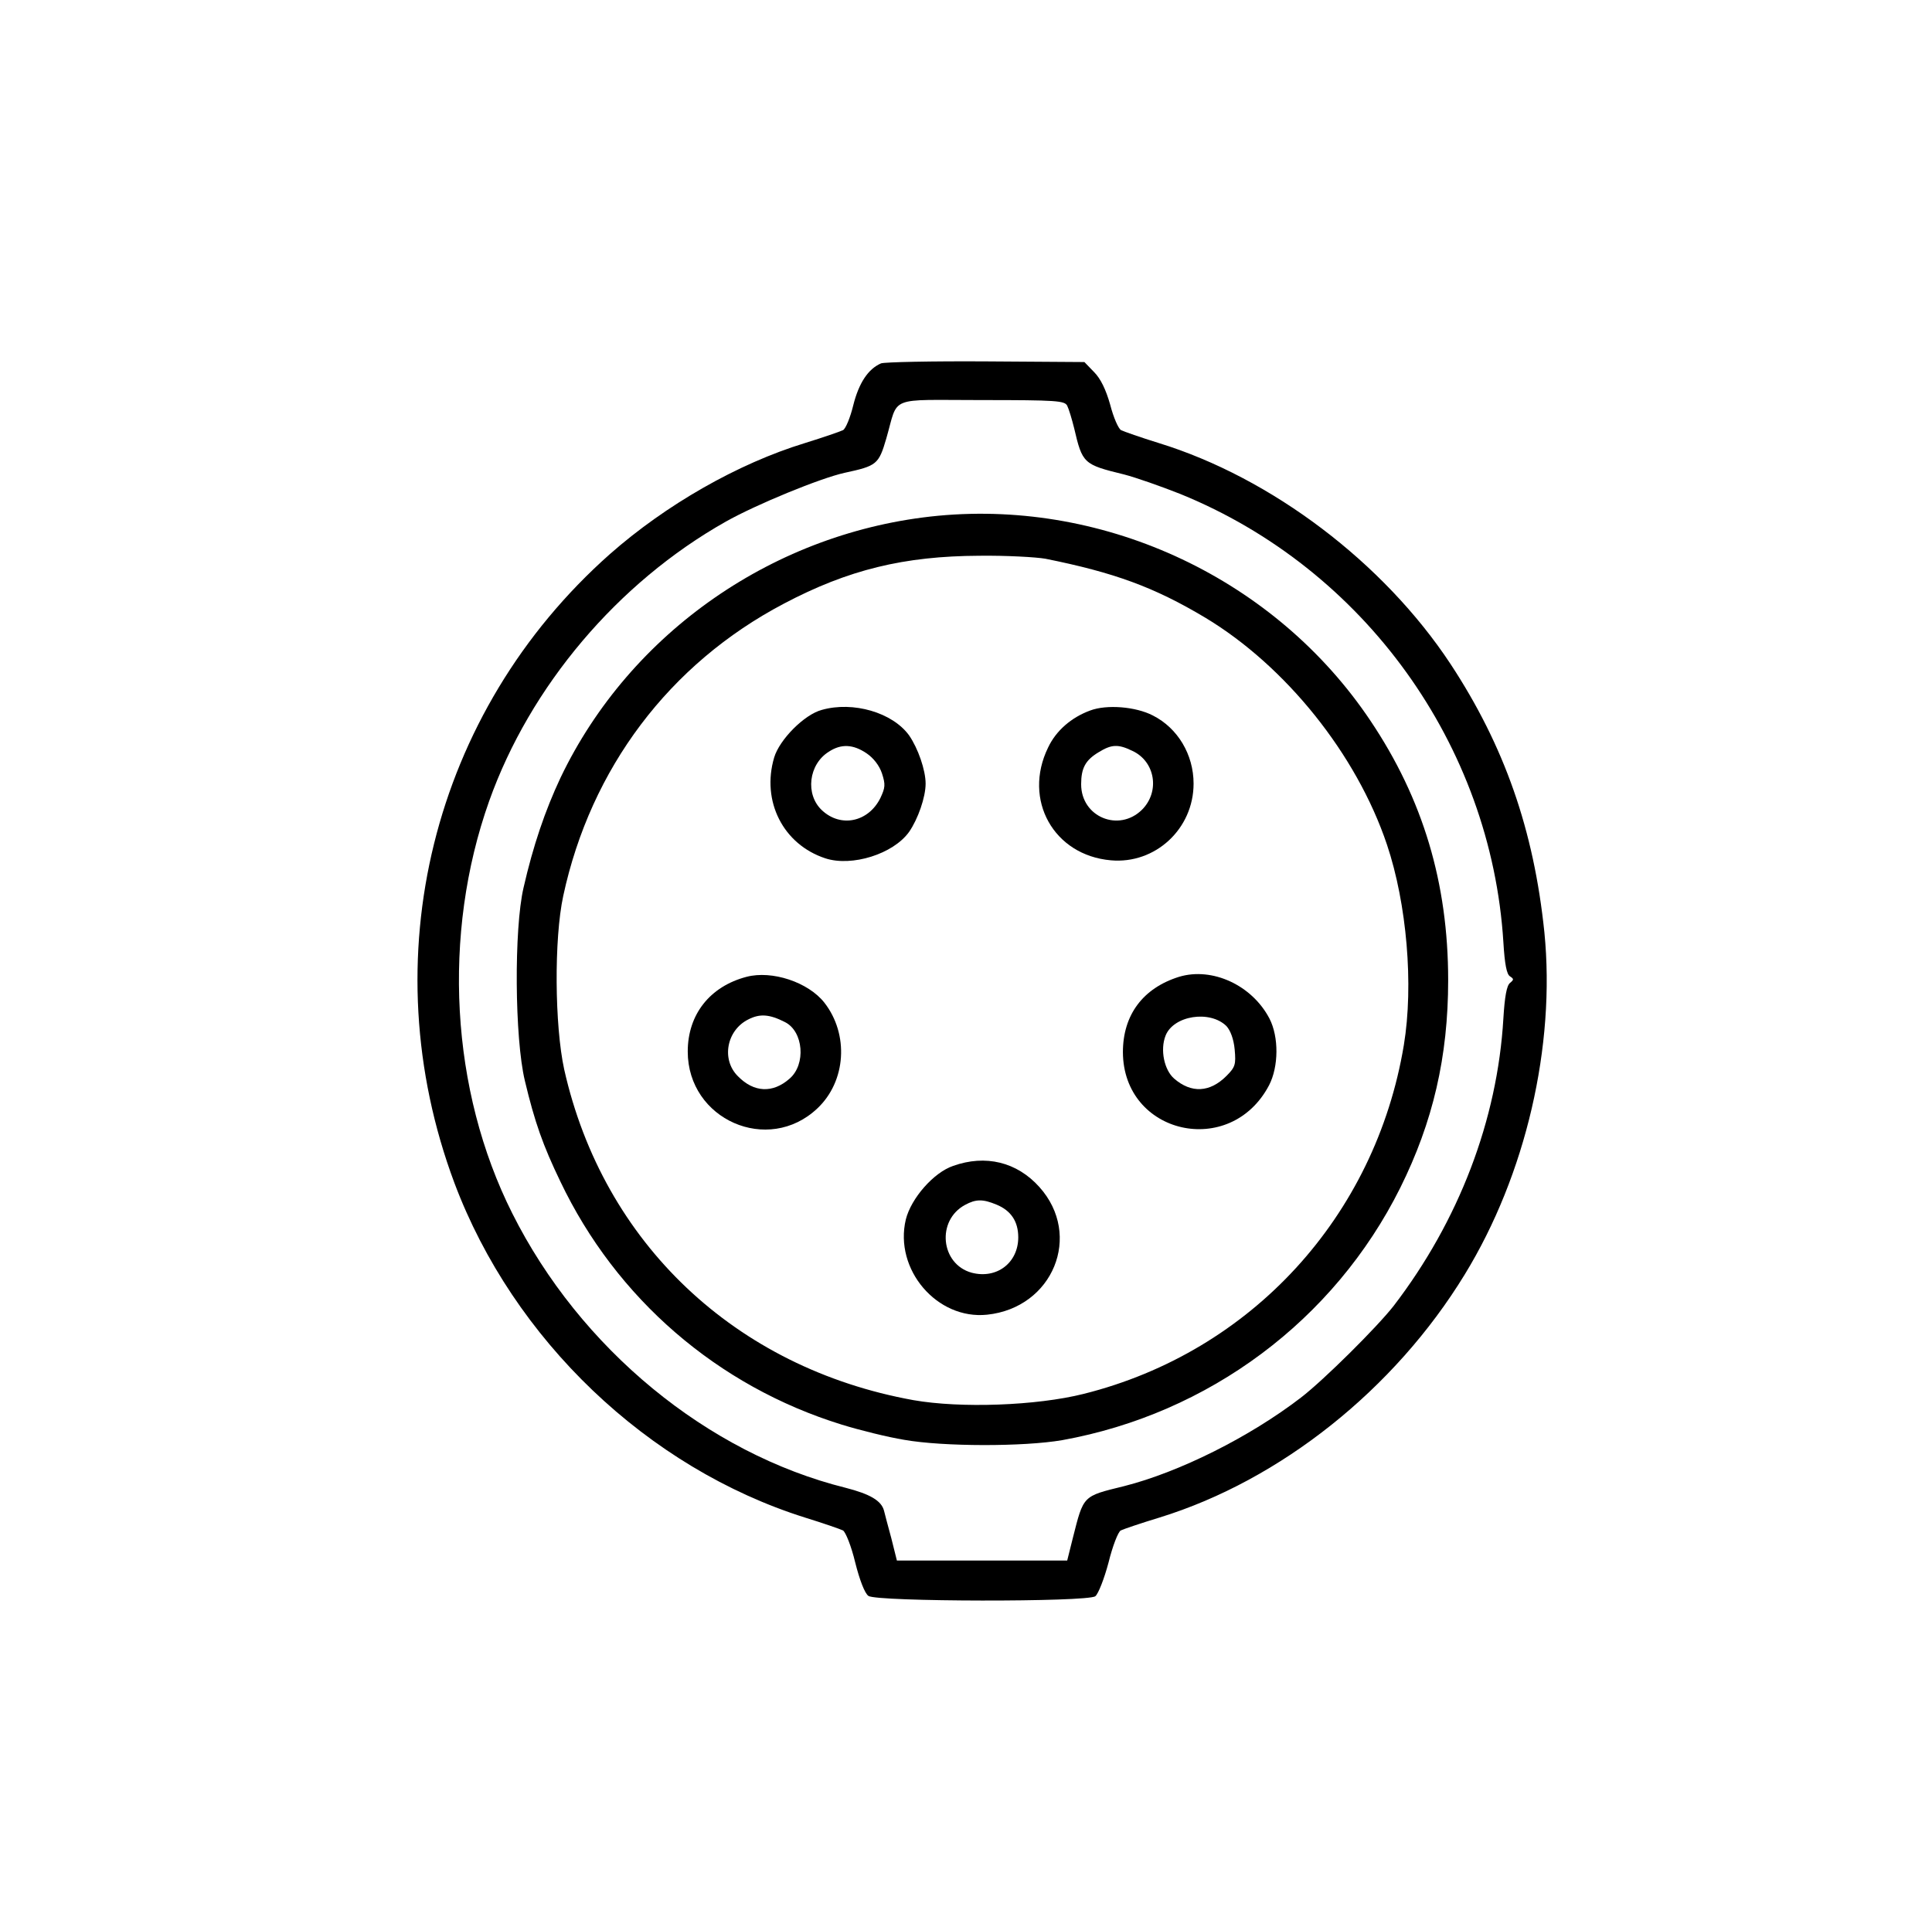 <?xml version="1.0" encoding="UTF-8" standalone="no" ?>
<!DOCTYPE svg PUBLIC "-//W3C//DTD SVG 1.1//EN" "http://www.w3.org/Graphics/SVG/1.1/DTD/svg11.dtd">
<svg xmlns="http://www.w3.org/2000/svg" xmlns:xlink="http://www.w3.org/1999/xlink" version="1.1" width="1200" height="1199" viewBox="-10 -9.92 1200 1199" xml:space="preserve">
<desc>Created with Fabric.js 5.2.4</desc>
<defs>
</defs>
<rect x="0" y="0" width="100%" height="100%" fill="transparent"></rect>
<g transform="matrix(1 0 0 1 600 599.5)" id="e5022cfd-91ea-4aaa-9fad-e767dcfc4434"  >
<rect style="stroke: none; stroke-width: 1; stroke-dasharray: none; stroke-linecap: butt; stroke-dashoffset: 0; stroke-linejoin: miter; stroke-miterlimit: 4; fill: rgb(255,255,255); fill-rule: nonzero; opacity: 1; visibility: hidden;" vector-effect="non-scaling-stroke"  x="-600" y="-599.5" rx="0" ry="0" width="1200" height="1199" />
</g>
<g transform="matrix(Infinity NaN NaN Infinity 0 0)" id="9e246441-4a25-491a-9946-2890f8db5050"  >
</g>
<g transform="matrix(1.58 0 0 1.58 600 599.5)"  >
<g style="" vector-effect="non-scaling-stroke"   >
		<g transform="matrix(0.13 0 0 -0.13 0 0)"  >
<path style="stroke: none; stroke-width: 1; stroke-dasharray: none; stroke-linecap: butt; stroke-dashoffset: 0; stroke-linejoin: miter; stroke-miterlimit: 4; fill: rgb(0,0,0); fill-rule: nonzero; opacity: 1;" vector-effect="non-scaling-stroke"  transform=" translate(-2220.66, -2163.09)" d="M 1915 4031 C 1876 4014 1848 3972 1831 3904 C 1822 3867 1808 3833 1800 3829 C 1792 3825 1740 3807 1685 3790 C 1482 3728 1264 3603 1095 3454 C 557 2977 372 2229 625 1552 C 803 1078 1209 690 1685 540 C 1740 523 1792 505 1800 501 C 1808 496 1825 454 1837 404 C 1850 352 1866 310 1877 303 C 1901 285 2539 284 2563 302 C 2572 309 2590 355 2603 404 C 2615 453 2632 497 2640 501 C 2648 505 2701 523 2757 540 C 3123 653 3468 928 3680 1275 C 3865 1577 3955 1967 3921 2310 C 3889 2620 3800 2874 3637 3122 C 3435 3428 3096 3685 2755 3790 C 2700 3807 2649 3825 2641 3829 C 2633 3833 2618 3867 2608 3906 C 2595 3952 2579 3985 2559 4005 L 2530 4035 L 2232 4037 C 2069 4038 1926 4035 1915 4031 z M 2478 3903 C 2483 3893 2492 3863 2499 3835 C 2524 3728 2527 3725 2650 3695 C 2685 3686 2762 3659 2820 3636 C 3376 3410 3760 2877 3797 2280 C 3801 2213 3807 2183 3817 2177 C 3829 2169 3829 2167 3817 2157 C 3807 2149 3801 2116 3797 2050 C 3779 1742 3662 1437 3465 1180 C 3414 1115 3255 957 3185 903 C 3029 783 2816 677 2650 635 C 2524 604 2528 608 2495 478 L 2478 410 L 2220 410 L 1963 410 L 1946 478 C 1936 515 1926 552 1924 561 C 1916 591 1882 611 1808 630 C 1390 734 1005 1051 800 1460 C 613 1832 587 2304 730 2707 C 854 3055 1119 3368 1445 3552 C 1537 3604 1732 3684 1805 3700 C 1902 3721 1908 3725 1931 3804 C 1969 3935 1932 3920 2219 3920 C 2447 3920 2470 3918 2478 3903 z" stroke-linecap="round" />
</g>
		<g transform="matrix(0.13 0 0 -0.13 0.14 -0.6)"  >
<path style="stroke: none; stroke-width: 1; stroke-dasharray: none; stroke-linecap: butt; stroke-dashoffset: 0; stroke-linejoin: miter; stroke-miterlimit: 4; fill: rgb(0,0,0); fill-rule: nonzero; opacity: 1;" vector-effect="non-scaling-stroke"  transform=" translate(-2221.72, -2167.58)" d="M 2088 3570 C 1596 3523 1157 3219 946 2778 C 899 2678 863 2572 834 2445 C 805 2321 807 1990 838 1861 C 868 1735 893 1665 945 1557 C 1114 1202 1421 937 1796 821 C 1851 804 1936 783 1985 775 C 2104 754 2347 754 2463 774 C 2906 854 3285 1136 3485 1537 C 3584 1736 3630 1934 3630 2165 C 3630 2459 3554 2713 3395 2950 C 3109 3377 2599 3618 2088 3570 z M 2412 3440 C 2621 3398 2741 3354 2895 3262 C 3138 3116 3353 2849 3445 2575 C 3505 2396 3526 2151 3496 1969 C 3410 1451 3035 1041 2528 914 C 2385 878 2155 870 2013 895 C 1475 992 1075 1370 957 1895 C 928 2028 926 2290 954 2420 C 1037 2806 1275 3122 1621 3304 C 1816 3407 1985 3448 2212 3449 C 2293 3450 2383 3445 2412 3440 z" stroke-linecap="round" />
</g>
		<g transform="matrix(0.13 0 0 -0.13 -52.7 -77.45)"  >
<path style="stroke: none; stroke-width: 1; stroke-dasharray: none; stroke-linecap: butt; stroke-dashoffset: 0; stroke-linejoin: miter; stroke-miterlimit: 4; fill: rgb(0,0,0); fill-rule: nonzero; opacity: 1;" vector-effect="non-scaling-stroke"  transform=" translate(-1825.42, -2744)" d="M 1746 2968 C 1693 2954 1618 2878 1602 2824 C 1563 2692 1629 2561 1757 2519 C 1837 2493 1962 2532 2010 2599 C 2037 2638 2060 2704 2060 2745 C 2060 2786 2037 2852 2010 2891 C 1960 2960 1841 2995 1746 2968 z M 1881 2837 C 1902 2823 1920 2800 1928 2776 C 1939 2742 1938 2733 1923 2701 C 1887 2629 1804 2611 1747 2664 C 1695 2712 1706 2804 1768 2842 C 1805 2866 1841 2864 1881 2837 z" stroke-linecap="round" />
</g>
		<g transform="matrix(0.13 0 0 -0.13 52.77 -77.51)"  >
<path style="stroke: none; stroke-width: 1; stroke-dasharray: none; stroke-linecap: butt; stroke-dashoffset: 0; stroke-linejoin: miter; stroke-miterlimit: 4; fill: rgb(0,0,0); fill-rule: nonzero; opacity: 1;" vector-effect="non-scaling-stroke"  transform=" translate(-2616.42, -2744.4)" d="M 2537 2966 C 2480 2945 2434 2905 2410 2854 C 2333 2696 2427 2528 2600 2513 C 2734 2501 2850 2608 2850 2745 C 2850 2833 2802 2913 2727 2951 C 2675 2978 2587 2985 2537 2966 z M 2665 2844 C 2734 2812 2749 2721 2694 2666 C 2624 2597 2510 2644 2510 2743 C 2510 2792 2523 2816 2563 2840 C 2602 2864 2622 2865 2665 2844 z" stroke-linecap="round" />
</g>
		<g transform="matrix(0.13 0 0 -0.13 -85.57 28.05)"  >
<path style="stroke: none; stroke-width: 1; stroke-dasharray: none; stroke-linecap: butt; stroke-dashoffset: 0; stroke-linejoin: miter; stroke-miterlimit: 4; fill: rgb(0,0,0); fill-rule: nonzero; opacity: 1;" vector-effect="non-scaling-stroke"  transform=" translate(-1578.89, -1952.73)" d="M 1525 2181 C 1414 2152 1347 2067 1347 1955 C 1347 1749 1590 1642 1739 1783 C 1826 1865 1835 2007 1760 2103 C 1711 2165 1602 2201 1525 2181 z M 1641 2044 C 1697 2016 1705 1916 1655 1873 C 1604 1828 1547 1831 1499 1880 C 1448 1930 1464 2019 1530 2052 C 1565 2070 1594 2068 1641 2044 z" stroke-linecap="round" />
</g>
		<g transform="matrix(0.13 0 0 -0.13 85.53 27.8)"  >
<path style="stroke: none; stroke-width: 1; stroke-dasharray: none; stroke-linecap: butt; stroke-dashoffset: 0; stroke-linejoin: miter; stroke-miterlimit: 4; fill: rgb(0,0,0); fill-rule: nonzero; opacity: 1;" vector-effect="non-scaling-stroke"  transform=" translate(-2862.13, -1954.62)" d="M 2800 2181 C 2691 2147 2630 2066 2630 1953 C 2631 1704 2955 1630 3072 1853 C 3101 1909 3102 1999 3073 2055 C 3020 2156 2900 2211 2800 2181 z M 2943 2032 C 2955 2019 2965 1993 2968 1961 C 2972 1916 2970 1908 2943 1881 C 2893 1831 2837 1828 2785 1873 C 2755 1899 2742 1960 2759 2003 C 2783 2064 2893 2081 2943 2032 z" stroke-linecap="round" />
</g>
		<g transform="matrix(0.13 0 0 -0.13 -0.12 101.02)"  >
<path style="stroke: none; stroke-width: 1; stroke-dasharray: none; stroke-linecap: butt; stroke-dashoffset: 0; stroke-linejoin: miter; stroke-miterlimit: 4; fill: rgb(0,0,0); fill-rule: nonzero; opacity: 1;" vector-effect="non-scaling-stroke"  transform=" translate(-2219.74, -1405.41)" d="M 2133 1623 C 2074 1603 2006 1525 1990 1461 C 1954 1310 2084 1157 2236 1173 C 2435 1194 2525 1413 2394 1559 C 2326 1635 2231 1658 2133 1623 z M 2264 1506 C 2308 1488 2330 1455 2330 1407 C 2330 1330 2265 1280 2189 1300 C 2095 1326 2082 1458 2169 1505 C 2202 1523 2223 1523 2264 1506 z" stroke-linecap="round" />
</g>
</g>
</g>
</svg>